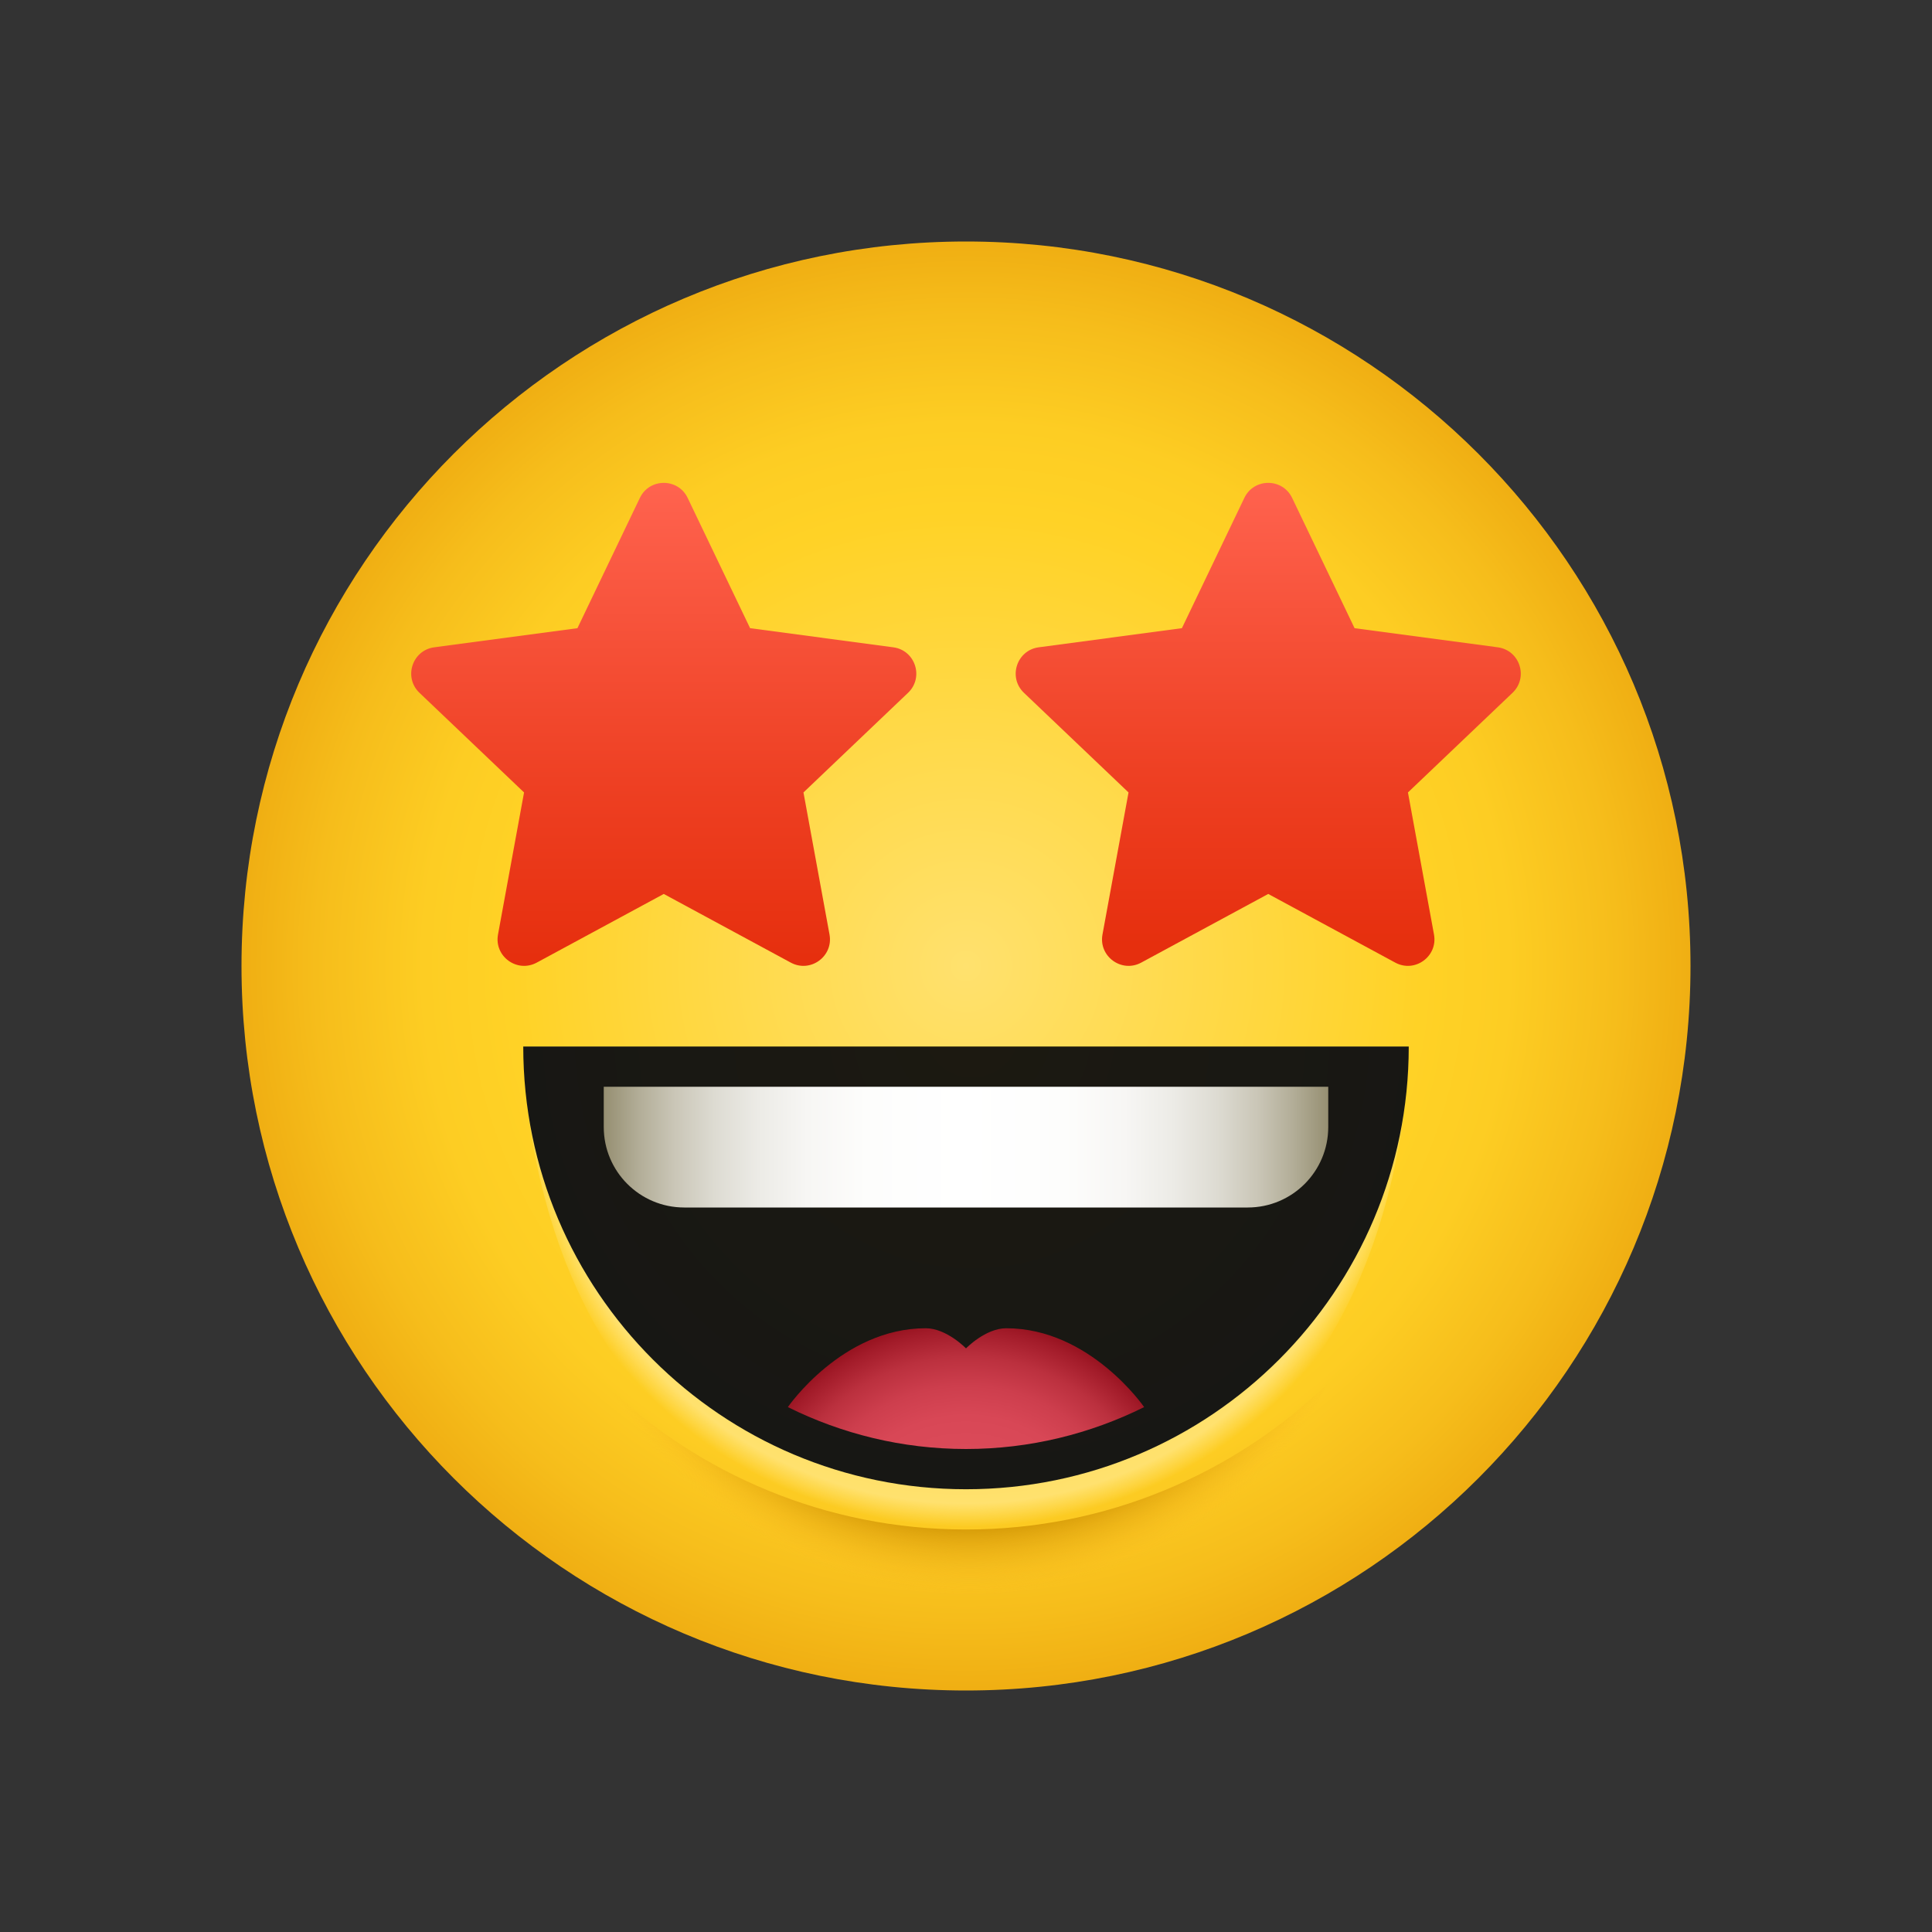 <svg width="48" height="48" viewBox="0 0 48 48" fill="none" xmlns="http://www.w3.org/2000/svg">
<rect x="0" y="0" width="48" height="48" fill="#333333" stroke="none"/>
<path d="M24 42C33.941 42 42 33.941 42 24C42 14.059 33.941 6 24 6C14.059 6 6 14.059 6 24C6 33.941 14.059 42 24 42Z" fill="url(#paint0_radial)"/>
<path d="M35 26C35 26 35.139 38 24 38C12.861 38 13 26 13 26C13 26 15.444 26 24 26C32.556 26 35 26 35 26Z" fill="url(#paint1_radial)"/>
<path d="M35 26C35 32.075 30.075 37 24 37C17.925 37 13 32.075 13 26H35Z" fill="url(#paint2_radial)"/>
<path d="M25 33C24.484 33 24 33.5 24 33.5C24 33.5 23.516 33 23 33C20.919 33 19.574 34.959 19.574 34.959C20.91 35.622 22.411 36 24 36C25.589 36 27.09 35.622 28.426 34.959C28.426 34.959 27.081 33 25 33Z" fill="url(#paint3_radial)"/>
<path d="M24 38C20.516 38 17.36 36.622 15.026 34.391C16.653 37.709 20.055 40 24 40C27.945 40 31.347 37.709 32.974 34.391C30.64 36.622 27.484 38 24 38Z" fill="url(#paint4_radial)"/>
<path d="M15 27V28C15 29.105 15.895 30 17 30H31C32.105 30 33 29.105 33 28V27H15Z" fill="url(#paint5_linear)"/>
<path d="M32.103 12.371L33.654 15.607L37.211 16.082C37.76 16.155 37.979 16.831 37.578 17.213L34.98 19.688L35.627 23.217C35.727 23.761 35.152 24.179 34.665 23.916L31.509 22.21L28.353 23.916C27.866 24.179 27.291 23.761 27.391 23.217L28.038 19.688L25.44 17.213C25.039 16.831 25.259 16.155 25.807 16.082L29.364 15.607L30.915 12.371C31.153 11.872 31.864 11.872 32.103 12.371Z" fill="url(#paint6_linear)"/>
<path d="M15.897 12.371L14.346 15.607L10.789 16.082C10.24 16.155 10.021 16.831 10.422 17.213L13.02 19.688L12.373 23.217C12.273 23.761 12.848 24.179 13.335 23.916L16.491 22.21L19.647 23.916C20.134 24.179 20.709 23.761 20.609 23.217L19.962 19.688L22.56 17.213C22.961 16.831 22.741 16.155 22.193 16.082L18.636 15.607L17.085 12.371C16.847 11.872 16.136 11.872 15.897 12.371Z" fill="url(#paint7_linear)"/>
<defs>
<radialGradient id="paint0_radial" cx="0" cy="0" r="1" gradientUnits="userSpaceOnUse" gradientTransform="translate(24 24) scale(18)">
<stop stop-color="#FFE16E"/>
<stop offset="0.629" stop-color="#FFD226"/>
<stop offset="0.75" stop-color="#FDCD23"/>
<stop offset="0.899" stop-color="#F6BD1B"/>
<stop offset="0.999" stop-color="#F0AF13"/>
</radialGradient>
<radialGradient id="paint1_radial" cx="0" cy="0" r="1" gradientUnits="userSpaceOnUse" gradientTransform="translate(24 26.779) scale(11.171)">
<stop offset="0.371" stop-color="#FFD226"/>
<stop offset="0.948" stop-color="#FFE16E"/>
<stop offset="1" stop-color="#FFE16E" stop-opacity="0"/>
</radialGradient>
<radialGradient id="paint2_radial" cx="0" cy="0" r="1" gradientUnits="userSpaceOnUse" gradientTransform="translate(24.15 25.589) scale(11.863)">
<stop stop-color="#1C1911"/>
<stop offset="0.999" stop-color="#171714"/>
</radialGradient>
<radialGradient id="paint3_radial" cx="0" cy="0" r="1" gradientUnits="userSpaceOnUse" gradientTransform="translate(24 38.731) rotate(90) scale(5.91 5.883)">
<stop offset="0.456" stop-color="#DB4A59"/>
<stop offset="0.602" stop-color="#D84756"/>
<stop offset="0.729" stop-color="#CD3E4D"/>
<stop offset="0.85" stop-color="#BB303E"/>
<stop offset="0.965" stop-color="#A21B29"/>
<stop offset="0.999" stop-color="#991421"/>
</radialGradient>
<radialGradient id="paint4_radial" cx="0" cy="0" r="1" gradientUnits="userSpaceOnUse" gradientTransform="translate(24.101 29.227) scale(10.381)">
<stop offset="0.819" stop-color="#CC9000"/>
<stop offset="0.988" stop-color="#FBBC23" stop-opacity="0.069"/>
<stop offset="1" stop-color="#FFBF26" stop-opacity="0"/>
</radialGradient>
<linearGradient id="paint5_linear" x1="15" y1="28.5" x2="33" y2="28.5" gradientUnits="userSpaceOnUse">
<stop offset="0.001" stop-color="#968F72"/>
<stop offset="0.048" stop-color="#B2AD97"/>
<stop offset="0.098" stop-color="#CAC6B7"/>
<stop offset="0.153" stop-color="#DDDBD2"/>
<stop offset="0.213" stop-color="#ECEBE6"/>
<stop offset="0.281" stop-color="#F7F6F4"/>
<stop offset="0.363" stop-color="#FDFDFC"/>
<stop offset="0.5" stop-color="white"/>
<stop offset="0.637" stop-color="#FDFDFC"/>
<stop offset="0.719" stop-color="#F7F6F4"/>
<stop offset="0.787" stop-color="#ECEBE6"/>
<stop offset="0.847" stop-color="#DDDBD2"/>
<stop offset="0.902" stop-color="#CAC6B7"/>
<stop offset="0.952" stop-color="#B2AD97"/>
<stop offset="1" stop-color="#968F72"/>
</linearGradient>
<linearGradient id="paint6_linear" x1="31.509" y1="11.886" x2="31.509" y2="23.479" gradientUnits="userSpaceOnUse">
<stop offset="0.001" stop-color="#FF634F"/>
<stop offset="0.628" stop-color="#EE4023"/>
<stop offset="1" stop-color="#E62F0E"/>
</linearGradient>
<linearGradient id="paint7_linear" x1="16.491" y1="11.963" x2="16.491" y2="23.797" gradientUnits="userSpaceOnUse">
<stop offset="0.001" stop-color="#FF634F"/>
<stop offset="0.628" stop-color="#EE4023"/>
<stop offset="1" stop-color="#E62F0E"/>
</linearGradient>
</defs>
</svg>
